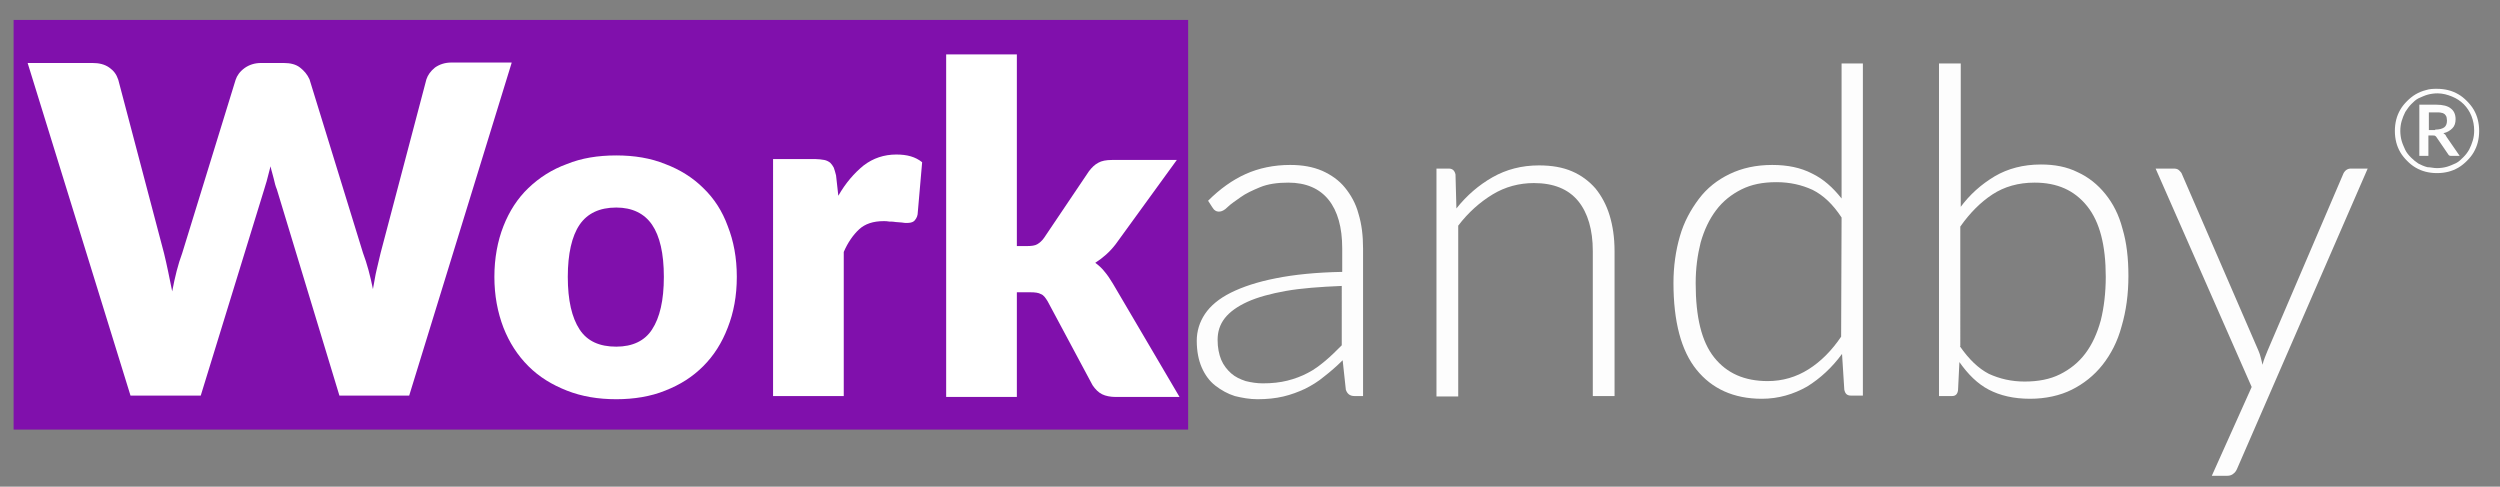 <?xml version="1.0" encoding="utf-8"?>
<!-- Generator: Adobe Illustrator 24.0.2, SVG Export Plug-In . SVG Version: 6.00 Build 0)  -->
<svg version="1.1" id="Capa_1" xmlns="http://www.w3.org/2000/svg" xmlns:xlink="http://www.w3.org/1999/xlink" x="0px" y="0px"
	 viewBox="0 0 551.7 107.4" style="enable-background:new 0 0 551.7 107.4;" xml:space="preserve">
<rect x="0" y="0" width="551.7" height="107.4" fill="#808080" stroke="none"/>
<style type="text/css">
	.st0{fill:#8010AC;}
	.st1{fill:#FFFFFF;}
	.st2{fill:#FDFDFD;}
</style>
<path class="st0" d="M262.2,4.4H3v90.4h259.2V4.4z"/>
<path class="st1" d="M112.9,13.9L90.3,87.3H74.9L61.1,41.8c-0.3-0.7-0.5-1.5-0.7-2.4c-0.2-0.9-0.5-1.7-0.7-2.7
	c-0.2,0.9-0.5,1.8-0.7,2.7c-0.2,0.9-0.5,1.6-0.7,2.4l-14,45.5H28.8L6.1,13.9h14.3c1.5,0,2.7,0.3,3.7,1c1,0.7,1.6,1.5,2,2.7
	l10.1,38.3c0.3,1.2,0.6,2.6,0.9,4c0.3,1.4,0.6,2.9,0.9,4.4c0.6-3.2,1.3-6,2.2-8.4L52,17.6c0.3-0.9,0.9-1.8,2-2.6
	c1-0.7,2.2-1.1,3.6-1.1h5c1.5,0,2.7,0.3,3.6,1c0.9,0.7,1.6,1.5,2.1,2.6l11.8,38.3c0.9,2.4,1.6,5,2.2,8c0.3-1.5,0.5-3,0.8-4.2
	c0.3-1.3,0.6-2.6,0.9-3.8l10.1-38.3c0.3-0.9,0.9-1.8,1.9-2.6c1-0.7,2.2-1.1,3.6-1.1H112.9z"/>
<path class="st1" d="M136,34.3c4,0,7.6,0.6,10.8,1.9c3.2,1.2,6.1,3,8.4,5.3c2.4,2.3,4.2,5.1,5.4,8.4c1.3,3.3,2,7,2,11.2
	c0,4.2-0.7,7.9-2,11.2c-1.3,3.4-3.1,6.2-5.4,8.5c-2.4,2.4-5.1,4.1-8.4,5.4c-3.2,1.3-6.9,1.9-10.8,1.9c-4,0-7.6-0.6-10.9-1.9
	c-3.3-1.3-6.1-3-8.5-5.4c-2.4-2.4-4.2-5.2-5.5-8.5c-1.3-3.4-2-7.1-2-11.2c0-4.1,0.7-7.9,2-11.2c1.3-3.3,3.1-6.1,5.5-8.4
	c2.4-2.3,5.2-4.1,8.5-5.3C128.3,34.9,131.9,34.3,136,34.3z M136,76.5c3.6,0,6.3-1.3,7.9-3.8c1.7-2.6,2.6-6.4,2.6-11.6
	c0-5.2-0.9-9-2.6-11.5c-1.7-2.5-4.4-3.8-7.9-3.8c-3.7,0-6.4,1.3-8.1,3.8c-1.7,2.5-2.6,6.4-2.6,11.5c0,5.2,0.9,9,2.6,11.6
	C129.6,75.3,132.3,76.5,136,76.5z"/>
<path class="st1" d="M185,43.2c1.6-2.8,3.5-5,5.6-6.7c2.1-1.6,4.5-2.4,7.2-2.4c2.4,0,4.2,0.5,5.7,1.7l-1,11.5
	c-0.1,0.7-0.5,1.2-0.8,1.5c-0.4,0.3-0.9,0.4-1.6,0.4c-0.3,0-0.6,0-1.1-0.1c-0.4,0-0.9-0.1-1.3-0.1c-0.5-0.1-0.9-0.1-1.4-0.1
	c-0.5-0.1-0.9-0.1-1.3-0.1c-2.3,0-4.1,0.6-5.4,1.8c-1.3,1.2-2.5,2.9-3.4,5v31.8h-15.6V35.1h9.3c0.7,0,1.4,0.1,2,0.2
	c0.5,0.1,0.9,0.3,1.3,0.6c0.3,0.3,0.6,0.7,0.8,1.1c0.2,0.5,0.3,1,0.5,1.7L185,43.2z"/>
<path class="st1" d="M224.4,12v42.3h2.3c0.9,0,1.7-0.1,2.2-0.4c0.5-0.3,1-0.7,1.5-1.4l9.9-14.7c0.6-0.8,1.3-1.5,2.1-1.9
	c0.7-0.4,1.7-0.6,3-0.6h14.3l-13.5,18.6c-1.3,1.7-2.8,3-4.5,4.1c0.7,0.5,1.5,1.2,2.1,2c0.6,0.7,1.2,1.6,1.8,2.6l14.7,25h-14.1
	c-1.1,0-2.2-0.2-3-0.6c-0.8-0.4-1.5-1.1-2.1-2l-9.9-18.5c-0.5-0.8-0.9-1.4-1.5-1.6c-0.5-0.3-1.3-0.4-2.3-0.4h-3v23.1h-15.6V12H224.4
	z"/>
<path class="st2" d="M266.6,44.3c2.6-2.6,5.4-4.6,8.3-5.9c2.9-1.3,6.2-2,9.8-2c2.7,0,5,0.4,7.1,1.3c2,0.9,3.7,2.1,5,3.7
	c1.3,1.6,2.4,3.5,3,5.8c0.7,2.3,1,4.8,1,7.6v32.6h-1.9c-1,0-1.6-0.5-1.9-1.4l-0.7-6.5c-1.3,1.3-2.8,2.6-4.1,3.6
	c-1.3,1.1-2.8,2-4.2,2.7c-1.5,0.7-3.1,1.3-4.8,1.7s-3.6,0.6-5.7,0.6c-1.7,0-3.4-0.3-5-0.7c-1.6-0.5-3-1.3-4.3-2.3
	c-1.3-1-2.3-2.4-3-4c-0.7-1.6-1.1-3.6-1.1-5.9c0-2.1,0.6-4.1,1.8-5.9c1.2-1.8,3.1-3.4,5.7-4.7c2.6-1.3,5.9-2.4,10-3.2
	c4-0.8,8.9-1.3,14.6-1.4v-5.2c0-4.6-1-8.2-3-10.7c-2-2.5-5-3.8-8.9-3.8c-2.4,0-4.5,0.3-6.2,1c-1.7,0.7-3.2,1.4-4.3,2.2
	c-1.1,0.8-2.2,1.5-2.9,2.2c-0.7,0.7-1.3,1-1.9,1c-0.3,0-0.7-0.1-0.9-0.3c-0.2-0.1-0.4-0.4-0.6-0.7L266.6,44.3z M296.1,63.1
	c-4.8,0.2-8.9,0.5-12.3,1.1c-3.4,0.6-6.3,1.4-8.5,2.4c-2.2,1-3.9,2.2-5,3.6c-1.1,1.4-1.6,3-1.6,4.8c0,1.7,0.3,3.2,0.8,4.4
	c0.5,1.2,1.3,2.2,2.2,3c0.9,0.8,2,1.3,3.2,1.7c1.2,0.3,2.5,0.5,3.8,0.5c2,0,3.8-0.2,5.4-0.6c1.6-0.4,3.2-1,4.5-1.7
	c1.4-0.7,2.7-1.7,3.9-2.7s2.4-2.2,3.6-3.4L296.1,63.1L296.1,63.1z"/>
<path class="st2" d="M321.4,46c2.3-2.9,5-5.2,8-6.9c3-1.7,6.4-2.6,10.2-2.6c2.8,0,5.2,0.4,7.3,1.3c2.1,0.9,3.8,2.2,5.2,3.8
	c1.3,1.6,2.4,3.6,3.1,5.9c0.7,2.3,1.1,4.9,1.1,7.9v32h-4.8v-32c0-4.7-1.1-8.4-3.2-11c-2.2-2.7-5.5-4-9.8-4c-3.2,0-6.3,0.8-9.1,2.5
	c-2.8,1.7-5.4,4-7.6,6.9v37.7h-4.8V37.2h2.7c0.8,0,1.3,0.4,1.5,1.3L321.4,46z"/>
<path class="st2" d="M411.1,14v73.3h-2.6c-0.9,0-1.3-0.4-1.5-1.3l-0.5-7.9c-2.2,3-4.8,5.4-7.7,7.2c-3,1.7-6.3,2.7-10,2.7
	c-6.2,0-11-2.2-14.4-6.4c-3.4-4.2-5.1-10.6-5.1-19.2c0-3.6,0.5-7.1,1.4-10.2c0.9-3.2,2.4-5.9,4.2-8.3c1.8-2.4,4.1-4.2,6.8-5.5
	c2.7-1.3,5.8-2,9.4-2c3.4,0,6.3,0.6,8.8,1.9c2.5,1.2,4.6,3.1,6.5,5.5V14H411.1z M406.4,48c-1.9-2.9-4-4.9-6.4-6.1
	c-2.4-1.1-5-1.7-8-1.7c-3,0-5.5,0.5-7.7,1.6c-2.2,1.1-4.1,2.6-5.6,4.6c-1.5,2-2.6,4.3-3.4,7.1c-0.7,2.8-1.1,5.7-1.1,9
	c0,7.5,1.3,12.9,4.1,16.4c2.8,3.5,6.7,5.2,11.8,5.2c3.3,0,6.3-0.9,9-2.6c2.7-1.7,5.1-4.1,7.2-7.2L406.4,48L406.4,48z"/>
<path class="st2" d="M432.5,45.9c2.2-3,4.7-5.2,7.7-7c2.9-1.7,6.3-2.6,10.2-2.6c3,0,5.7,0.5,8.1,1.7c2.4,1.1,4.4,2.7,6.1,4.8
	c1.7,2.1,3,4.6,3.8,7.7c0.9,3,1.3,6.5,1.3,10.4c0,4-0.5,7.7-1.5,11.1c-0.9,3.4-2.4,6.2-4.2,8.5c-1.9,2.4-4.2,4.2-6.8,5.5
	c-2.6,1.3-5.8,2-9.2,2c-3.6,0-6.6-0.7-9.1-2c-2.5-1.3-4.6-3.4-6.5-6.1l-0.3,6.2c-0.1,0.8-0.5,1.3-1.3,1.3h-2.9V14h4.8v31.9H432.5z
	 M432.5,76.4c2,2.9,4.1,4.9,6.4,6.1c2.4,1.1,5,1.7,7.9,1.7c3,0,5.6-0.5,7.8-1.6c2.2-1.1,4.1-2.6,5.6-4.6c1.5-2,2.6-4.4,3.4-7.3
	c0.7-2.8,1.1-6.1,1.1-9.6c0-6.9-1.3-12.1-4.1-15.6c-2.8-3.5-6.6-5.2-11.6-5.2c-3.6,0-6.7,0.9-9.3,2.6c-2.6,1.7-5,4.1-7.1,7.1V76.4z"
	/>
<path class="st2" d="M522.5,37.2l-28.8,66.2c-0.2,0.5-0.5,0.9-0.8,1.1c-0.3,0.3-0.8,0.5-1.4,0.5h-3.4l8.8-19.6l-21.2-48.2h4
	c0.5,0,0.9,0.1,1.2,0.4c0.3,0.3,0.5,0.5,0.6,0.8l16.9,39c0.2,0.5,0.4,1,0.5,1.5c0.1,0.5,0.3,1.1,0.4,1.6c0.1-0.5,0.3-1.1,0.5-1.6
	s0.4-1,0.6-1.5l16.7-39c0.1-0.3,0.4-0.7,0.7-0.9c0.3-0.2,0.6-0.3,1-0.3H522.5z"/>
<path class="st2" d="M537.8,19.6c0.9,0,1.7,0.1,2.5,0.3c0.8,0.2,1.5,0.5,2.2,0.9c0.7,0.4,1.3,0.9,1.9,1.5c0.5,0.5,1.1,1.2,1.5,1.9
	c0.4,0.7,0.7,1.4,0.9,2.2c0.2,0.8,0.3,1.6,0.3,2.5s-0.1,1.7-0.3,2.5c-0.2,0.8-0.5,1.5-0.9,2.2c-0.4,0.7-0.9,1.3-1.5,1.9
	c-0.5,0.5-1.2,1.1-1.9,1.5c-0.7,0.4-1.4,0.7-2.2,0.9c-0.8,0.2-1.6,0.3-2.5,0.3c-0.9,0-1.7-0.1-2.5-0.3c-0.8-0.2-1.5-0.5-2.2-0.9
	c-0.7-0.4-1.3-0.9-1.9-1.5c-0.5-0.5-1.1-1.2-1.5-1.9c-0.4-0.7-0.7-1.4-0.9-2.2c-0.2-0.8-0.3-1.6-0.3-2.5s0.1-1.7,0.3-2.5
	c0.2-0.8,0.5-1.5,0.9-2.2c0.4-0.7,0.9-1.3,1.5-1.9c0.5-0.5,1.2-1.1,1.9-1.5c0.7-0.4,1.4-0.7,2.2-0.9C536.2,19.6,537,19.6,537.8,19.6
	z M537.8,37.1c0.7,0,1.5-0.1,2.2-0.3c0.7-0.2,1.3-0.5,2-0.8c0.6-0.3,1.1-0.8,1.6-1.3s0.9-1,1.3-1.7c0.3-0.6,0.6-1.3,0.8-2
	c0.2-0.7,0.3-1.4,0.3-2.2c0-1.1-0.2-2.2-0.6-3.2c-0.4-1-1-1.9-1.7-2.6c-0.7-0.7-1.6-1.3-2.6-1.7c-1-0.4-2-0.7-3.2-0.7
	c-0.7,0-1.5,0.1-2.2,0.3c-0.7,0.2-1.3,0.5-2,0.8c-0.6,0.3-1.1,0.8-1.6,1.3c-0.5,0.5-0.9,1.1-1.3,1.7c-0.3,0.6-0.6,1.3-0.8,2
	c-0.2,0.7-0.3,1.4-0.3,2.2c0,0.7,0.1,1.5,0.3,2.2c0.2,0.7,0.5,1.3,0.8,2c0.3,0.6,0.7,1.1,1.3,1.7c0.5,0.5,1,0.9,1.6,1.3
	c0.6,0.3,1.2,0.6,2,0.8C536.4,36.9,537,37.1,537.8,37.1z M537.6,23.1c1.5,0,2.6,0.3,3.2,0.8c0.7,0.5,1.1,1.3,1.1,2.4
	c0,0.8-0.2,1.5-0.7,2c-0.5,0.5-1.1,0.9-2,1.1c0.1,0.1,0.3,0.2,0.4,0.3c0.1,0.1,0.2,0.3,0.3,0.5l2.9,4.2h-1.9c-0.3,0-0.5-0.1-0.6-0.3
	l-2.6-3.8c-0.1-0.1-0.1-0.2-0.3-0.3c-0.1-0.1-0.3-0.1-0.5-0.1h-1v4.5h-2V23.1H537.6z M537.4,28.6c0.9,0,1.6-0.2,2-0.5
	c0.4-0.3,0.6-0.8,0.6-1.5c0-0.3-0.1-0.6-0.1-0.8c-0.1-0.2-0.2-0.4-0.4-0.6c-0.2-0.1-0.4-0.3-0.7-0.3c-0.3-0.1-0.7-0.1-1.1-0.1H536
	v3.9H537.4z"/>
</svg>
